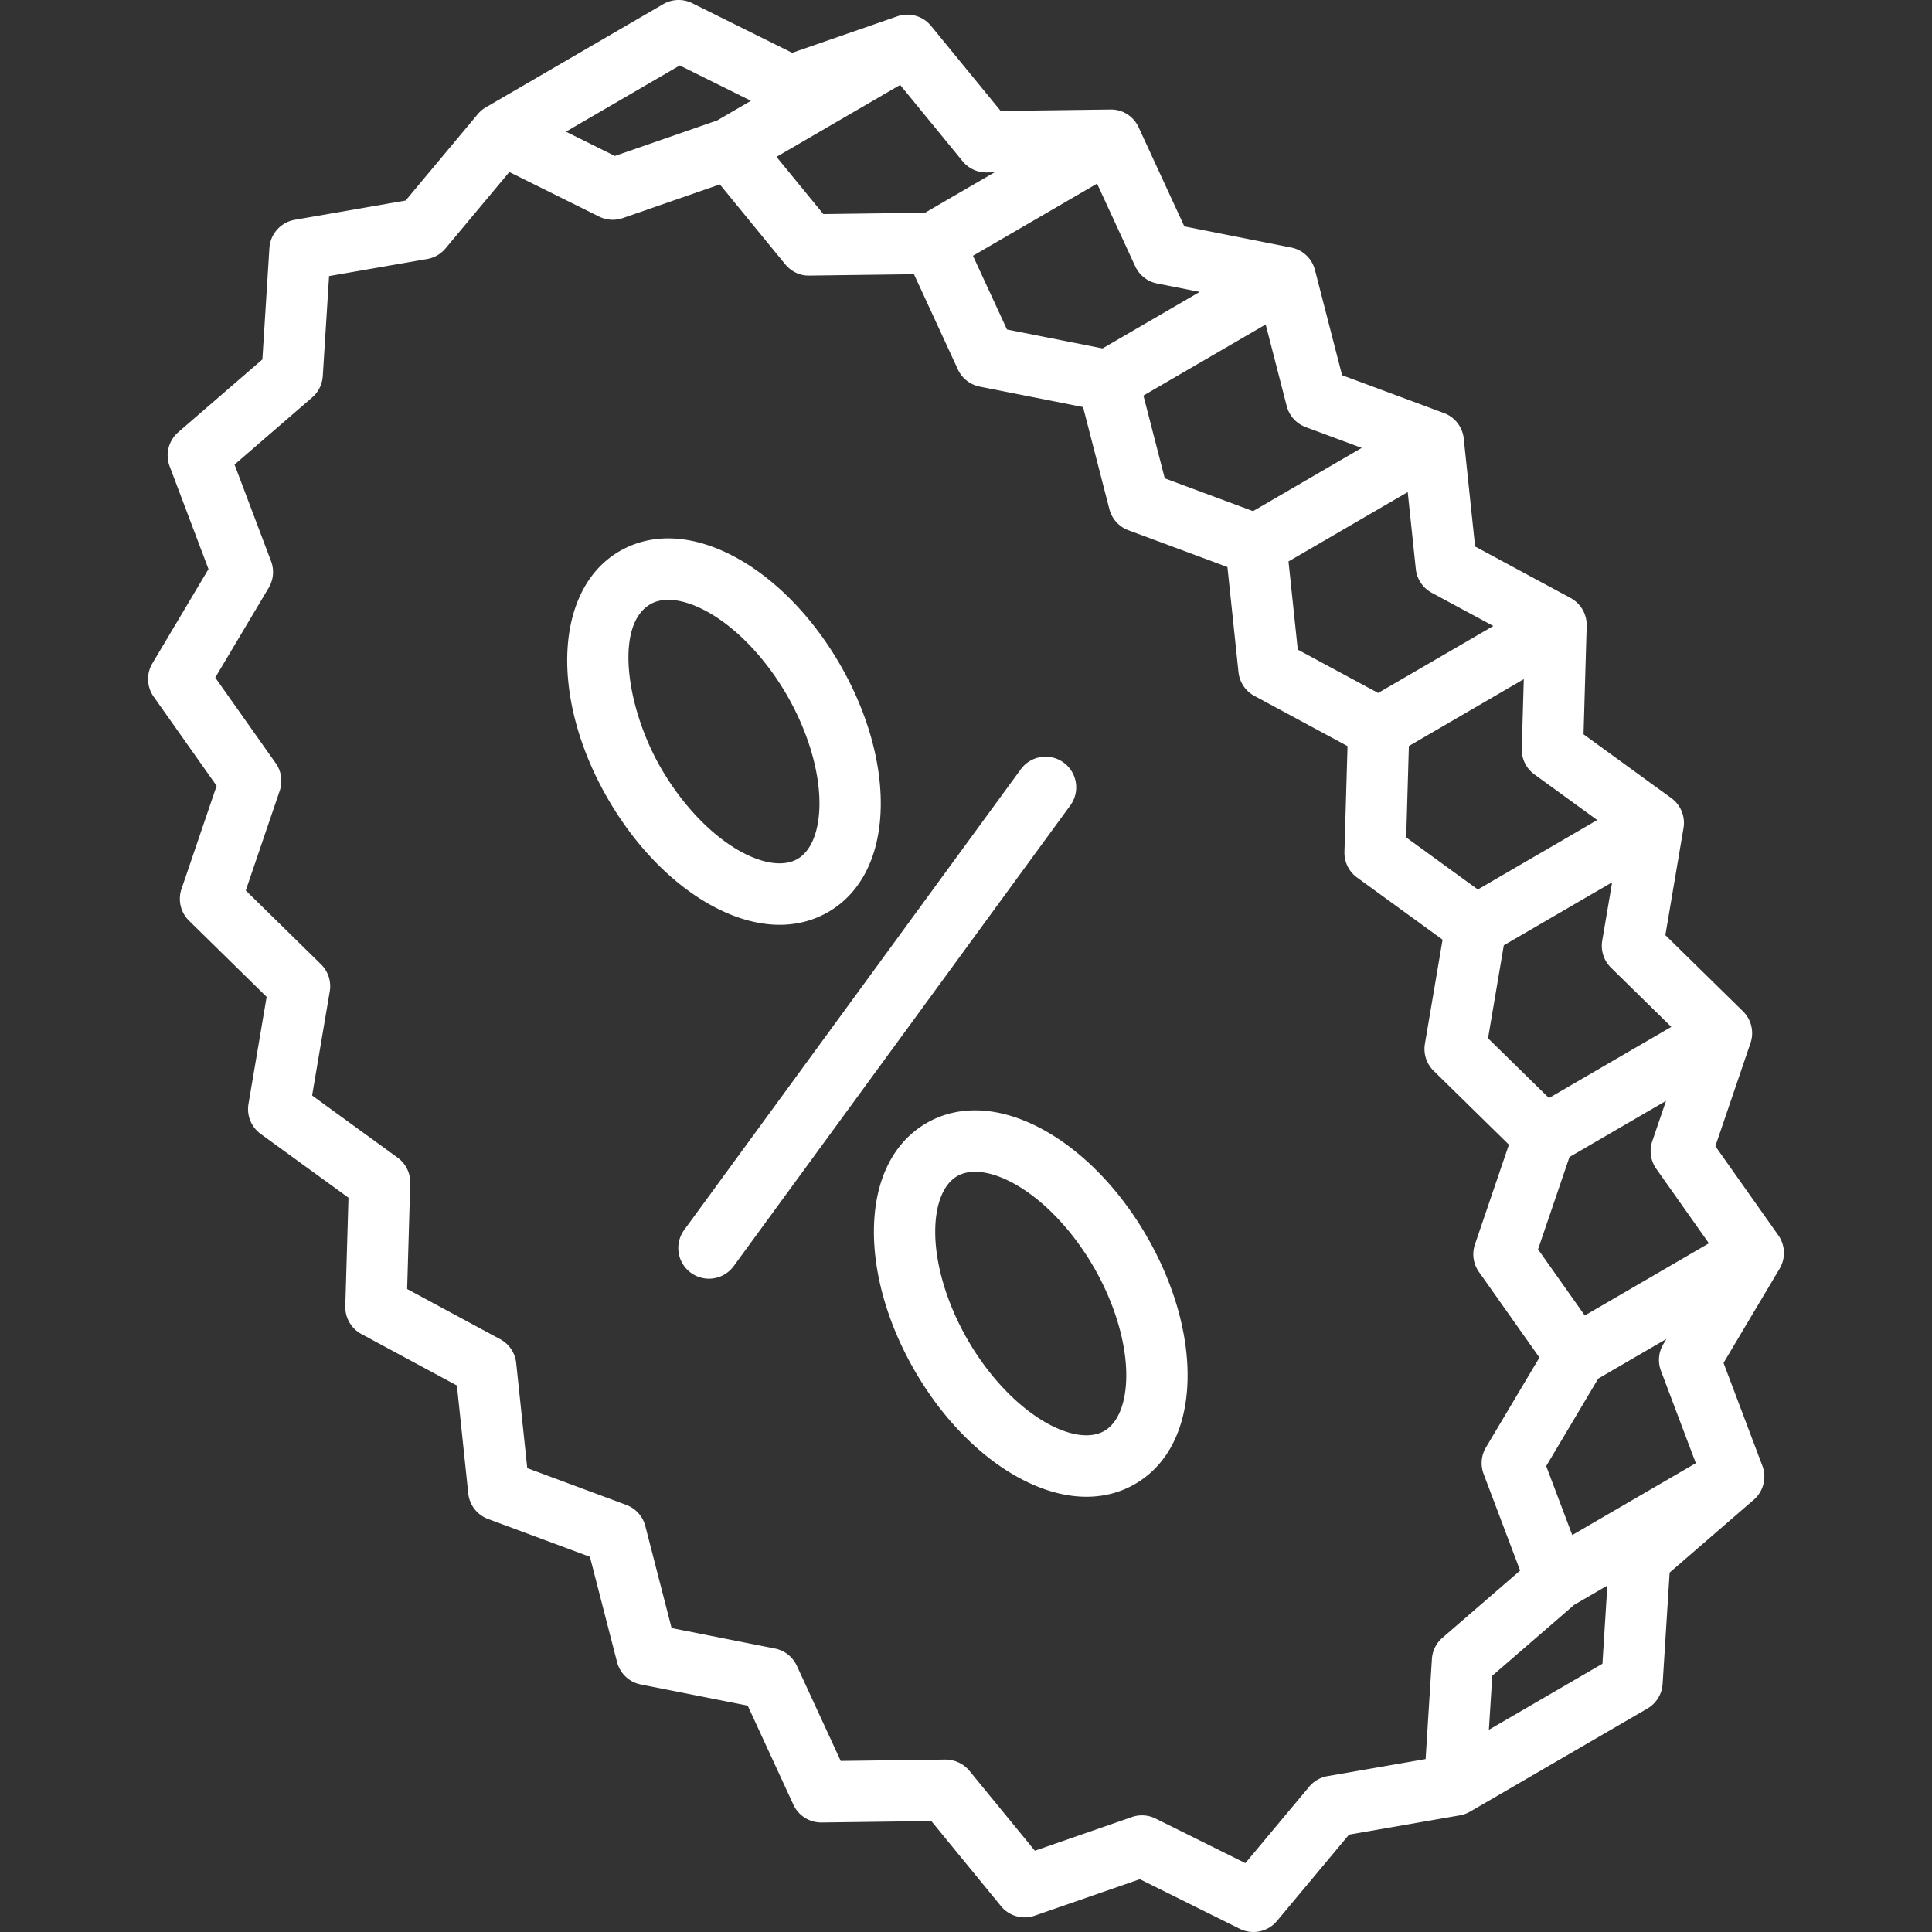 <svg xmlns="http://www.w3.org/2000/svg" viewBox="0 0 472.674 472.674" width="512" height="512"><rect x="0" y="0" width="472.674" height="472.674" fill="#333333" stroke="none"/><g fill="#FFF"><path d="M435.072 302.215l-15.402-21.798 8.599-25.232a7.502 7.502 0 0 0-1.846-7.772l-18.982-18.627 4.442-26.205a7.501 7.501 0 0 0-2.986-7.321l-21.475-15.605.767-26.537a7.5 7.5 0 0 0-3.938-6.818l-23.361-12.596-2.778-26.404a7.498 7.498 0 0 0-4.848-6.246l-24.916-9.255-6.638-25.751a7.5 7.5 0 0 0-5.806-5.485l-26.154-5.178-11.177-24.235c-1.241-2.689-3.91-4.426-6.909-4.358l-26.843.351L227.784 6.33a7.497 7.497 0 0 0-8.262-2.334l-25.711 8.924L169.358.782a7.498 7.498 0 0 0-7.105.235l-43.384 25.234.003.004a7.465 7.465 0 0 0-1.988 1.671L99.237 49.061 72.11 53.778a7.502 7.502 0 0 0-6.201 6.918L64.194 87.94 43.61 105.747a7.499 7.499 0 0 0-2.109 8.323l9.506 25.16-13.725 23.066a7.5 7.5 0 0 0 .32 8.163l15.399 21.796-8.595 25.238a7.5 7.5 0 0 0 1.847 7.771l18.981 18.624-4.444 26.207a7.5 7.5 0 0 0 2.986 7.321l21.479 15.608-.773 26.534a7.499 7.499 0 0 0 3.938 6.82l23.364 12.597 2.777 26.403a7.501 7.501 0 0 0 4.848 6.247l24.917 9.255 6.639 25.75a7.5 7.5 0 0 0 5.807 5.485l26.157 5.177 11.176 24.234a7.5 7.5 0 0 0 6.81 4.359h.099l26.839-.354 17.038 20.814a7.5 7.5 0 0 0 8.263 2.335l25.713-8.924 24.451 12.136a7.498 7.498 0 0 0 9.092-1.91l17.646-21.134 27.127-4.716a7.474 7.474 0 0 0 2.482-.913l.004.007 43.382-25.229a7.502 7.502 0 0 0 3.715-6.012l1.716-27.248 20.582-17.806a7.499 7.499 0 0 0 2.109-8.322l-9.503-25.162 13.726-23.069a7.51 7.51 0 0 0-.324-8.163zm-28.715 33.152l8.536 22.602-30.235 17.585-6.376-16.875 12.731-21.396 16.692-9.709-.778 1.309a7.498 7.498 0 0 0-.57 6.484zm-22.377-52.295l23.619-13.738-3.362 9.866a7.503 7.503 0 0 0 .974 6.748l12.882 18.232-30.367 17.663-11.438-16.188 7.692-22.583zm24.915-31.844l-29.939 17.413-14.9-14.619 3.857-22.745 26.503-15.416-2.421 14.28a7.498 7.498 0 0 0 2.142 6.606l14.758 14.481zm-18.126-50.599l-29.209 16.99-17.524-12.734.651-22.366 28.117-16.354-.492 17.013a7.501 7.501 0 0 0 3.088 6.284l15.369 11.167zm-25.421-47.48l-28.175 16.388-19.666-10.603-2.269-21.576 29.168-16.965 1.98 18.817a7.501 7.501 0 0 0 3.899 5.817l15.063 8.122zm-32.194-43.564l-26.591 15.466-21.597-8.021-5.22-20.25 29.911-17.398 5.144 19.956a7.502 7.502 0 0 0 4.651 5.159l13.702 5.088zM277.73 65.139a7.497 7.497 0 0 0 5.354 4.216l10.427 2.064-23.769 13.825-23.379-4.627-8.32-18.04 30.36-17.659 9.327 20.221zm-42.228-25.701c1.446 1.767 3.631 2.796 5.901 2.749l1.906-.025-17 9.888-24.87.327-11.464-14.004 30.251-17.595 15.276 18.66zm-69.197-23.425l17.417 8.645-8.268 4.809-25.029 8.687-11.97-5.941 27.85-16.2zm182.477 414.353l-24.007 4.174a7.496 7.496 0 0 0-4.472 2.582l-15.617 18.704-21.971-10.905a7.487 7.487 0 0 0-5.793-.367l-23.741 8.239-16.01-19.559c-1.447-1.767-3.646-2.753-5.902-2.749l-25.583.337-10.739-23.286a7.497 7.497 0 0 0-5.354-4.216l-25.281-5.003-6.438-24.976a7.502 7.502 0 0 0-4.651-5.159l-24.229-9-2.704-25.715a7.5 7.5 0 0 0-3.9-5.817l-22.78-12.28.753-25.868a7.501 7.501 0 0 0-3.087-6.286l-20.918-15.201 4.321-25.484a7.501 7.501 0 0 0-2.142-6.607l-18.41-18.063 8.308-24.392a7.502 7.502 0 0 0-.974-6.746L52.664 165.78l13.083-21.986a7.503 7.503 0 0 0 .571-6.486l-8.934-23.643L76.39 97.224a7.502 7.502 0 0 0 2.579-5.201l1.541-24.48 24.007-4.174a7.496 7.496 0 0 0 4.472-2.582l15.617-18.704 21.971 10.905a7.5 7.5 0 0 0 5.793.368l23.741-8.239 16.01 19.558c1.447 1.767 3.629 2.807 5.902 2.749l25.583-.336 10.739 23.286a7.497 7.497 0 0 0 5.354 4.216l25.281 5.003 6.438 24.976a7.502 7.502 0 0 0 4.651 5.159l24.229 9 2.704 25.715a7.5 7.5 0 0 0 3.9 5.817l22.777 12.28-.753 25.868a7.5 7.5 0 0 0 3.088 6.286l20.918 15.2-4.321 25.484a7.501 7.501 0 0 0 2.142 6.607l18.41 18.063-8.308 24.392a7.502 7.502 0 0 0 .974 6.746l14.797 20.943-13.083 21.987a7.503 7.503 0 0 0-.571 6.486l8.934 23.643-19.005 16.441a7.502 7.502 0 0 0-2.579 5.201l-1.54 24.479zm15.481-7.166l.833-13.23 20.055-17.349 8.098-4.71-1.205 19.134-27.781 16.155z"/><path d="M260.226 186.572a7.5 7.5 0 0 0-10.48 1.631l-82.312 112.654a7.5 7.5 0 1 0 12.111 8.849l82.312-112.654a7.5 7.5 0 0 0-1.631-10.48zm-69.484 39.685c4.258 0 8.267-1.033 11.865-3.111 8.262-4.771 12.835-14.163 12.877-26.448.037-10.808-3.501-22.922-9.962-34.112s-15.183-20.312-24.562-25.684c-10.66-6.107-21.081-6.843-29.343-2.072-15.931 9.198-17.211 35.799-2.915 60.561 6.46 11.19 15.183 20.312 24.562 25.684 6.018 3.447 11.958 5.182 17.478 5.182zm-29.049-38.366c-8.494-14.712-11.4-34.975-2.575-40.07 1.237-.714 2.72-1.067 4.384-1.067 2.9 0 6.35 1.072 10.003 3.164 7.011 4.017 13.946 11.368 19.027 20.168s7.979 18.482 7.952 26.562c-.022 6.624-1.982 11.548-5.377 13.508-3.396 1.959-8.639 1.196-14.387-2.097-7.011-4.016-13.946-11.367-19.027-20.168zm94.333 88.942c-10.66-6.105-21.081-6.842-29.343-2.072-8.263 4.77-12.836 14.163-12.877 26.448-.036 10.808 3.502 22.923 9.962 34.113s15.183 20.312 24.562 25.684c6.018 3.447 11.958 5.183 17.478 5.183 4.258 0 8.267-1.033 11.865-3.111 8.262-4.771 12.835-14.163 12.877-26.448.037-10.808-3.501-22.922-9.962-34.112s-15.183-20.312-24.562-25.685zm14.147 73.254c-3.395 1.959-8.639 1.195-14.387-2.097-7.011-4.016-13.946-11.367-19.027-20.168s-7.98-18.482-7.953-26.563c.022-6.624 1.982-11.548 5.377-13.508 1.237-.714 2.72-1.067 4.384-1.067 2.9 0 6.35 1.072 10.003 3.164 7.011 4.017 13.946 11.368 19.027 20.168s7.979 18.482 7.952 26.562c-.022 6.626-1.981 11.549-5.376 13.509z"/></g></svg>